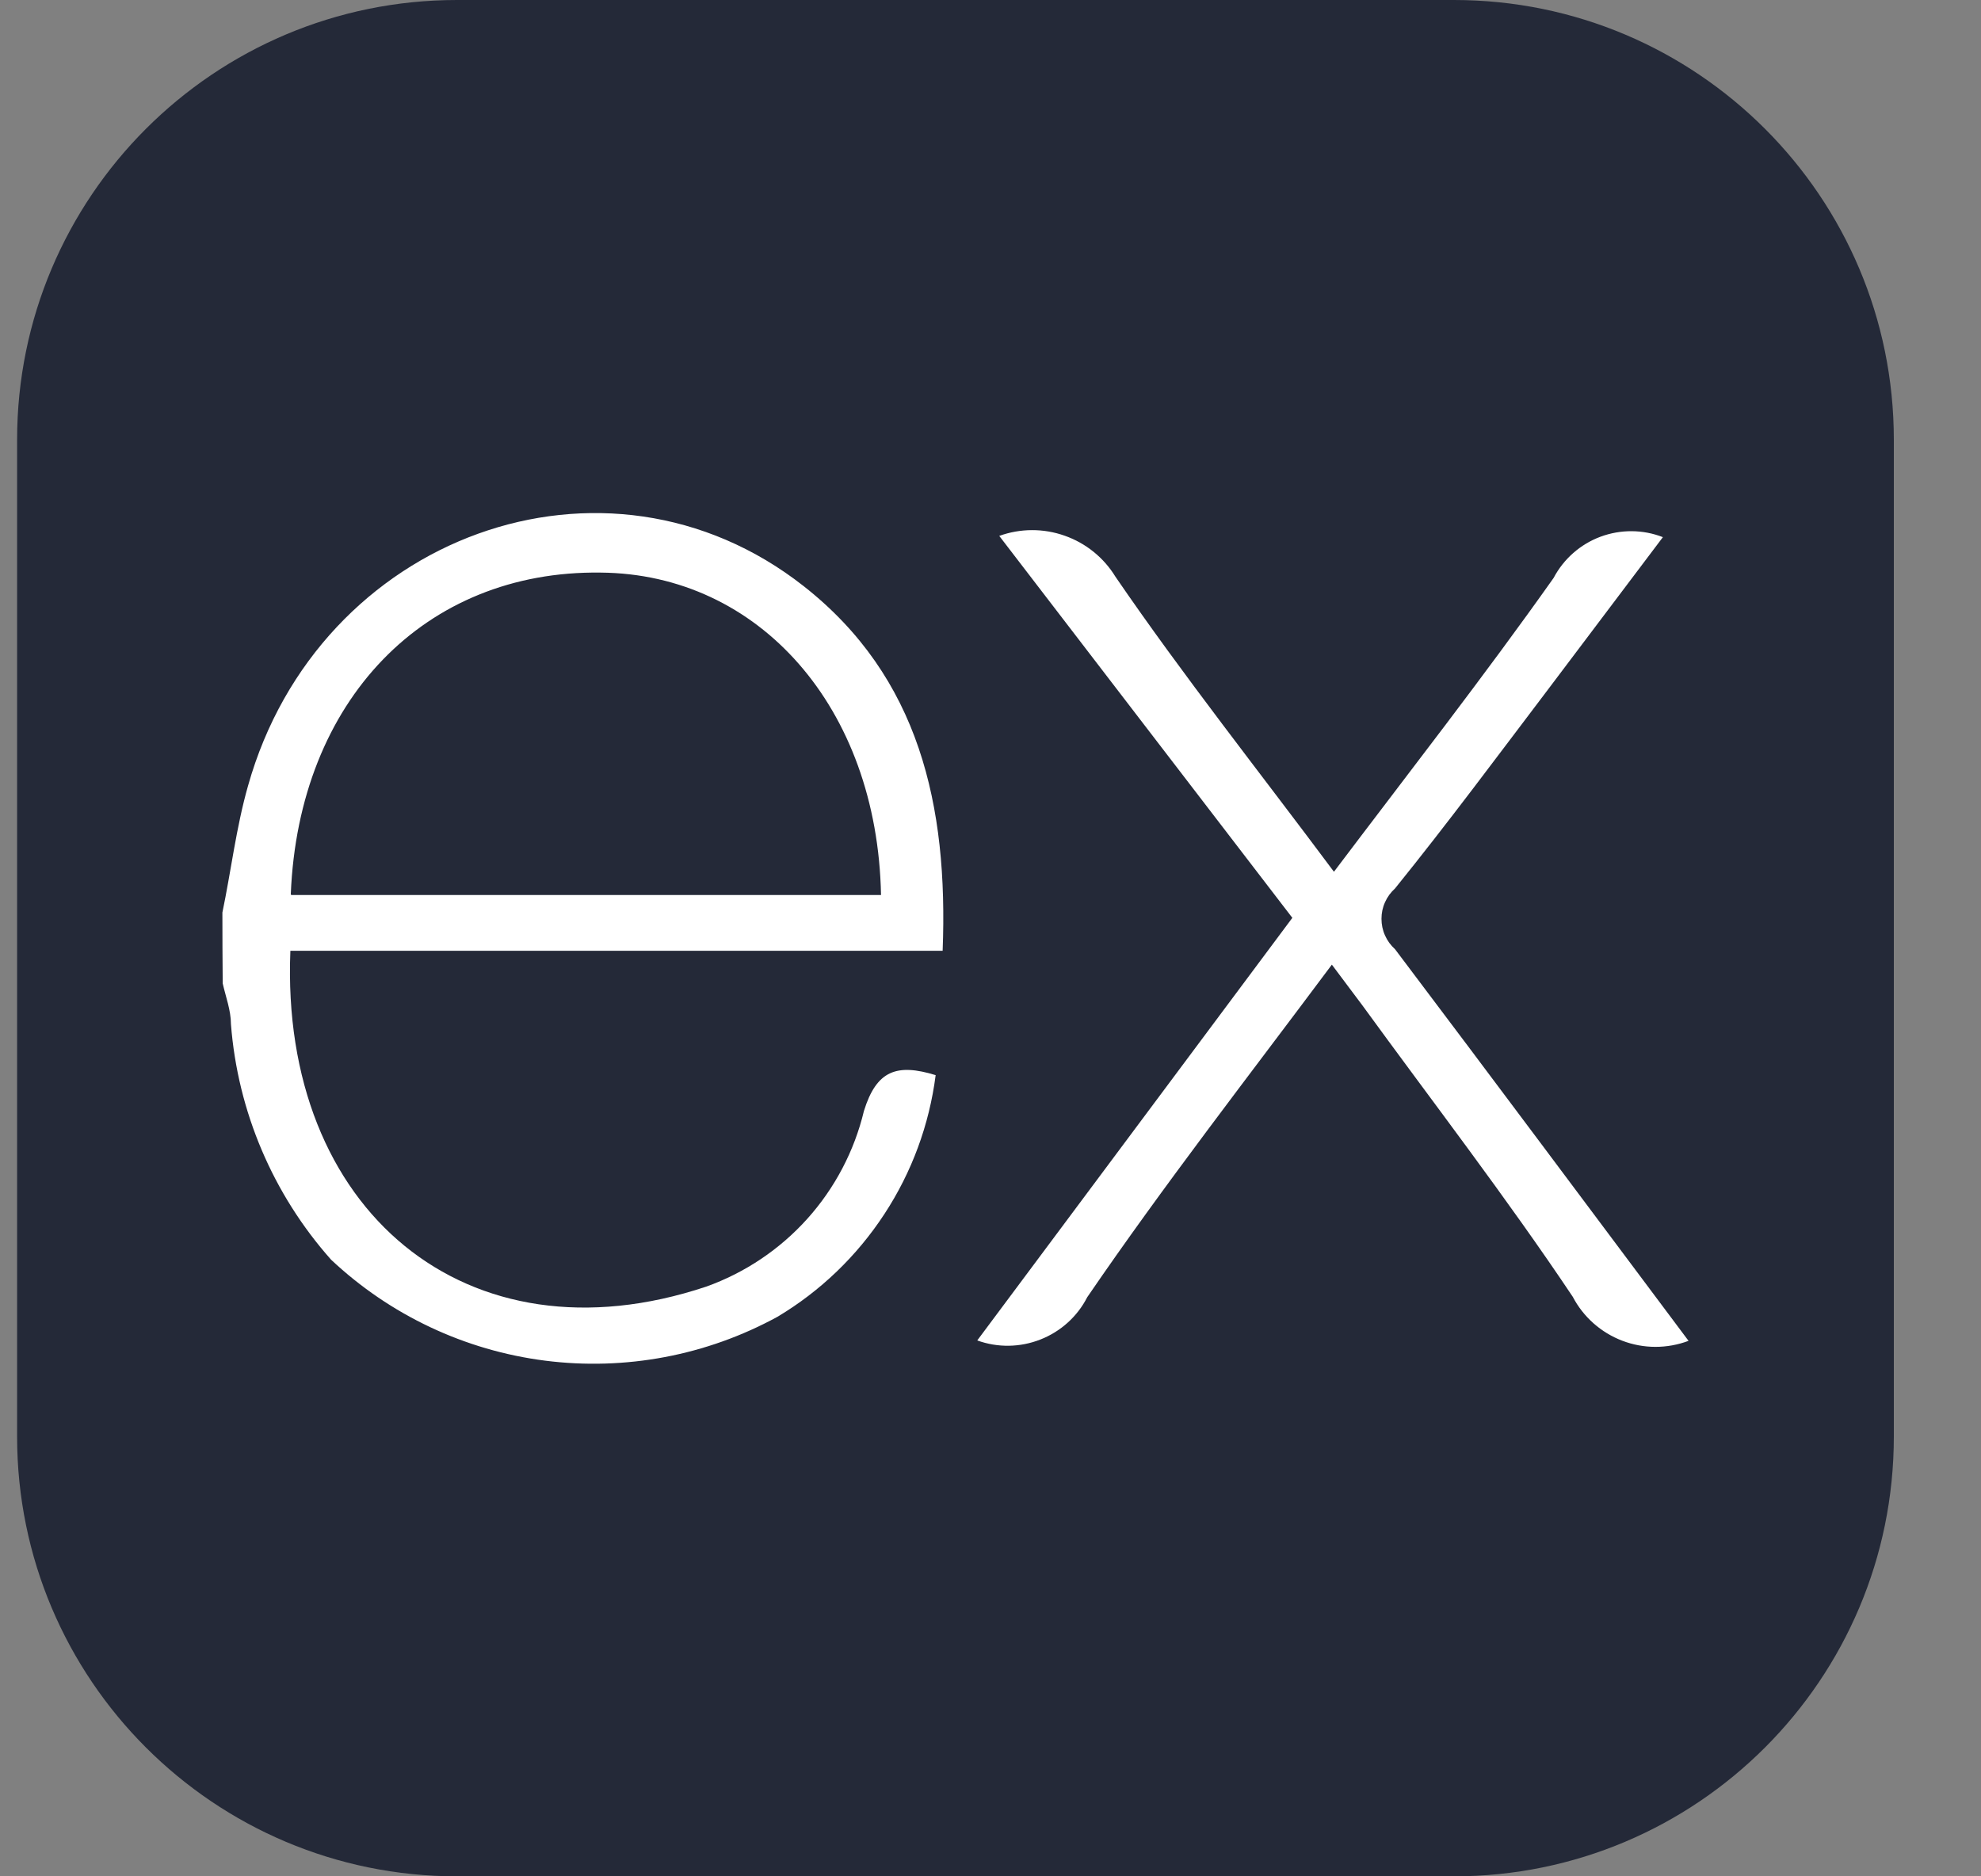 <svg width="19" height="18" viewBox="0 0 19 18" fill="none" xmlns="http://www.w3.org/2000/svg">
<rect x="0" y="0" width="19" height="18" fill="#808080" stroke="none"/>
<g clip-path="url(#clip0_302_128)">
<path d="M13.945 0H4.383C2.053 0 0.164 1.889 0.164 4.219V13.781C0.164 16.111 2.053 18 4.383 18H13.945C16.275 18 18.164 16.111 18.164 13.781V4.219C18.164 1.889 16.275 0 13.945 0Z" fill="#242938"/>
<path d="M16.195 12.863C15.99 12.94 15.764 12.94 15.56 12.862C15.355 12.784 15.186 12.634 15.085 12.441C14.447 11.487 13.744 10.576 13.067 9.645L12.774 9.254C11.969 10.333 11.163 11.369 10.428 12.444C10.333 12.63 10.173 12.774 9.979 12.85C9.784 12.927 9.569 12.93 9.373 12.859L12.395 8.805L9.584 5.141C9.786 5.068 10.008 5.067 10.211 5.139C10.414 5.21 10.586 5.349 10.698 5.532C11.351 6.486 12.074 7.397 12.794 8.363C13.517 7.405 14.232 6.49 14.901 5.544C14.997 5.362 15.157 5.221 15.35 5.149C15.544 5.077 15.757 5.078 15.949 5.153L14.858 6.6C14.369 7.245 13.888 7.894 13.38 8.523C13.339 8.56 13.306 8.605 13.284 8.655C13.261 8.705 13.25 8.759 13.25 8.814C13.25 8.869 13.261 8.924 13.284 8.974C13.306 9.024 13.339 9.069 13.38 9.106C14.315 10.345 15.241 11.588 16.195 12.863ZM2.133 8.754C2.215 8.363 2.265 7.937 2.379 7.538C3.055 5.134 5.811 4.133 7.707 5.622C8.818 6.494 9.095 7.73 9.041 9.121H2.785C2.684 11.608 4.478 13.109 6.773 12.343C7.145 12.21 7.479 11.986 7.743 11.692C8.007 11.398 8.194 11.042 8.286 10.658C8.407 10.267 8.603 10.2 8.974 10.314C8.913 10.79 8.745 11.246 8.482 11.647C8.219 12.049 7.869 12.386 7.457 12.632C6.777 13.004 5.997 13.151 5.228 13.053C4.459 12.955 3.741 12.616 3.176 12.085C2.618 11.457 2.28 10.663 2.215 9.825C2.215 9.692 2.164 9.559 2.136 9.434C2.134 9.207 2.133 8.981 2.133 8.754ZM2.793 8.586H8.45C8.415 6.784 7.277 5.505 5.761 5.493C4.072 5.47 2.864 6.721 2.789 8.578L2.793 8.586Z" fill="white"/>
</g>
<defs>
<clipPath id="clip0_302_128">
<rect width="18" height="18" fill="white" transform="translate(0.164)"/>
</clipPath>
</defs>
</svg>
